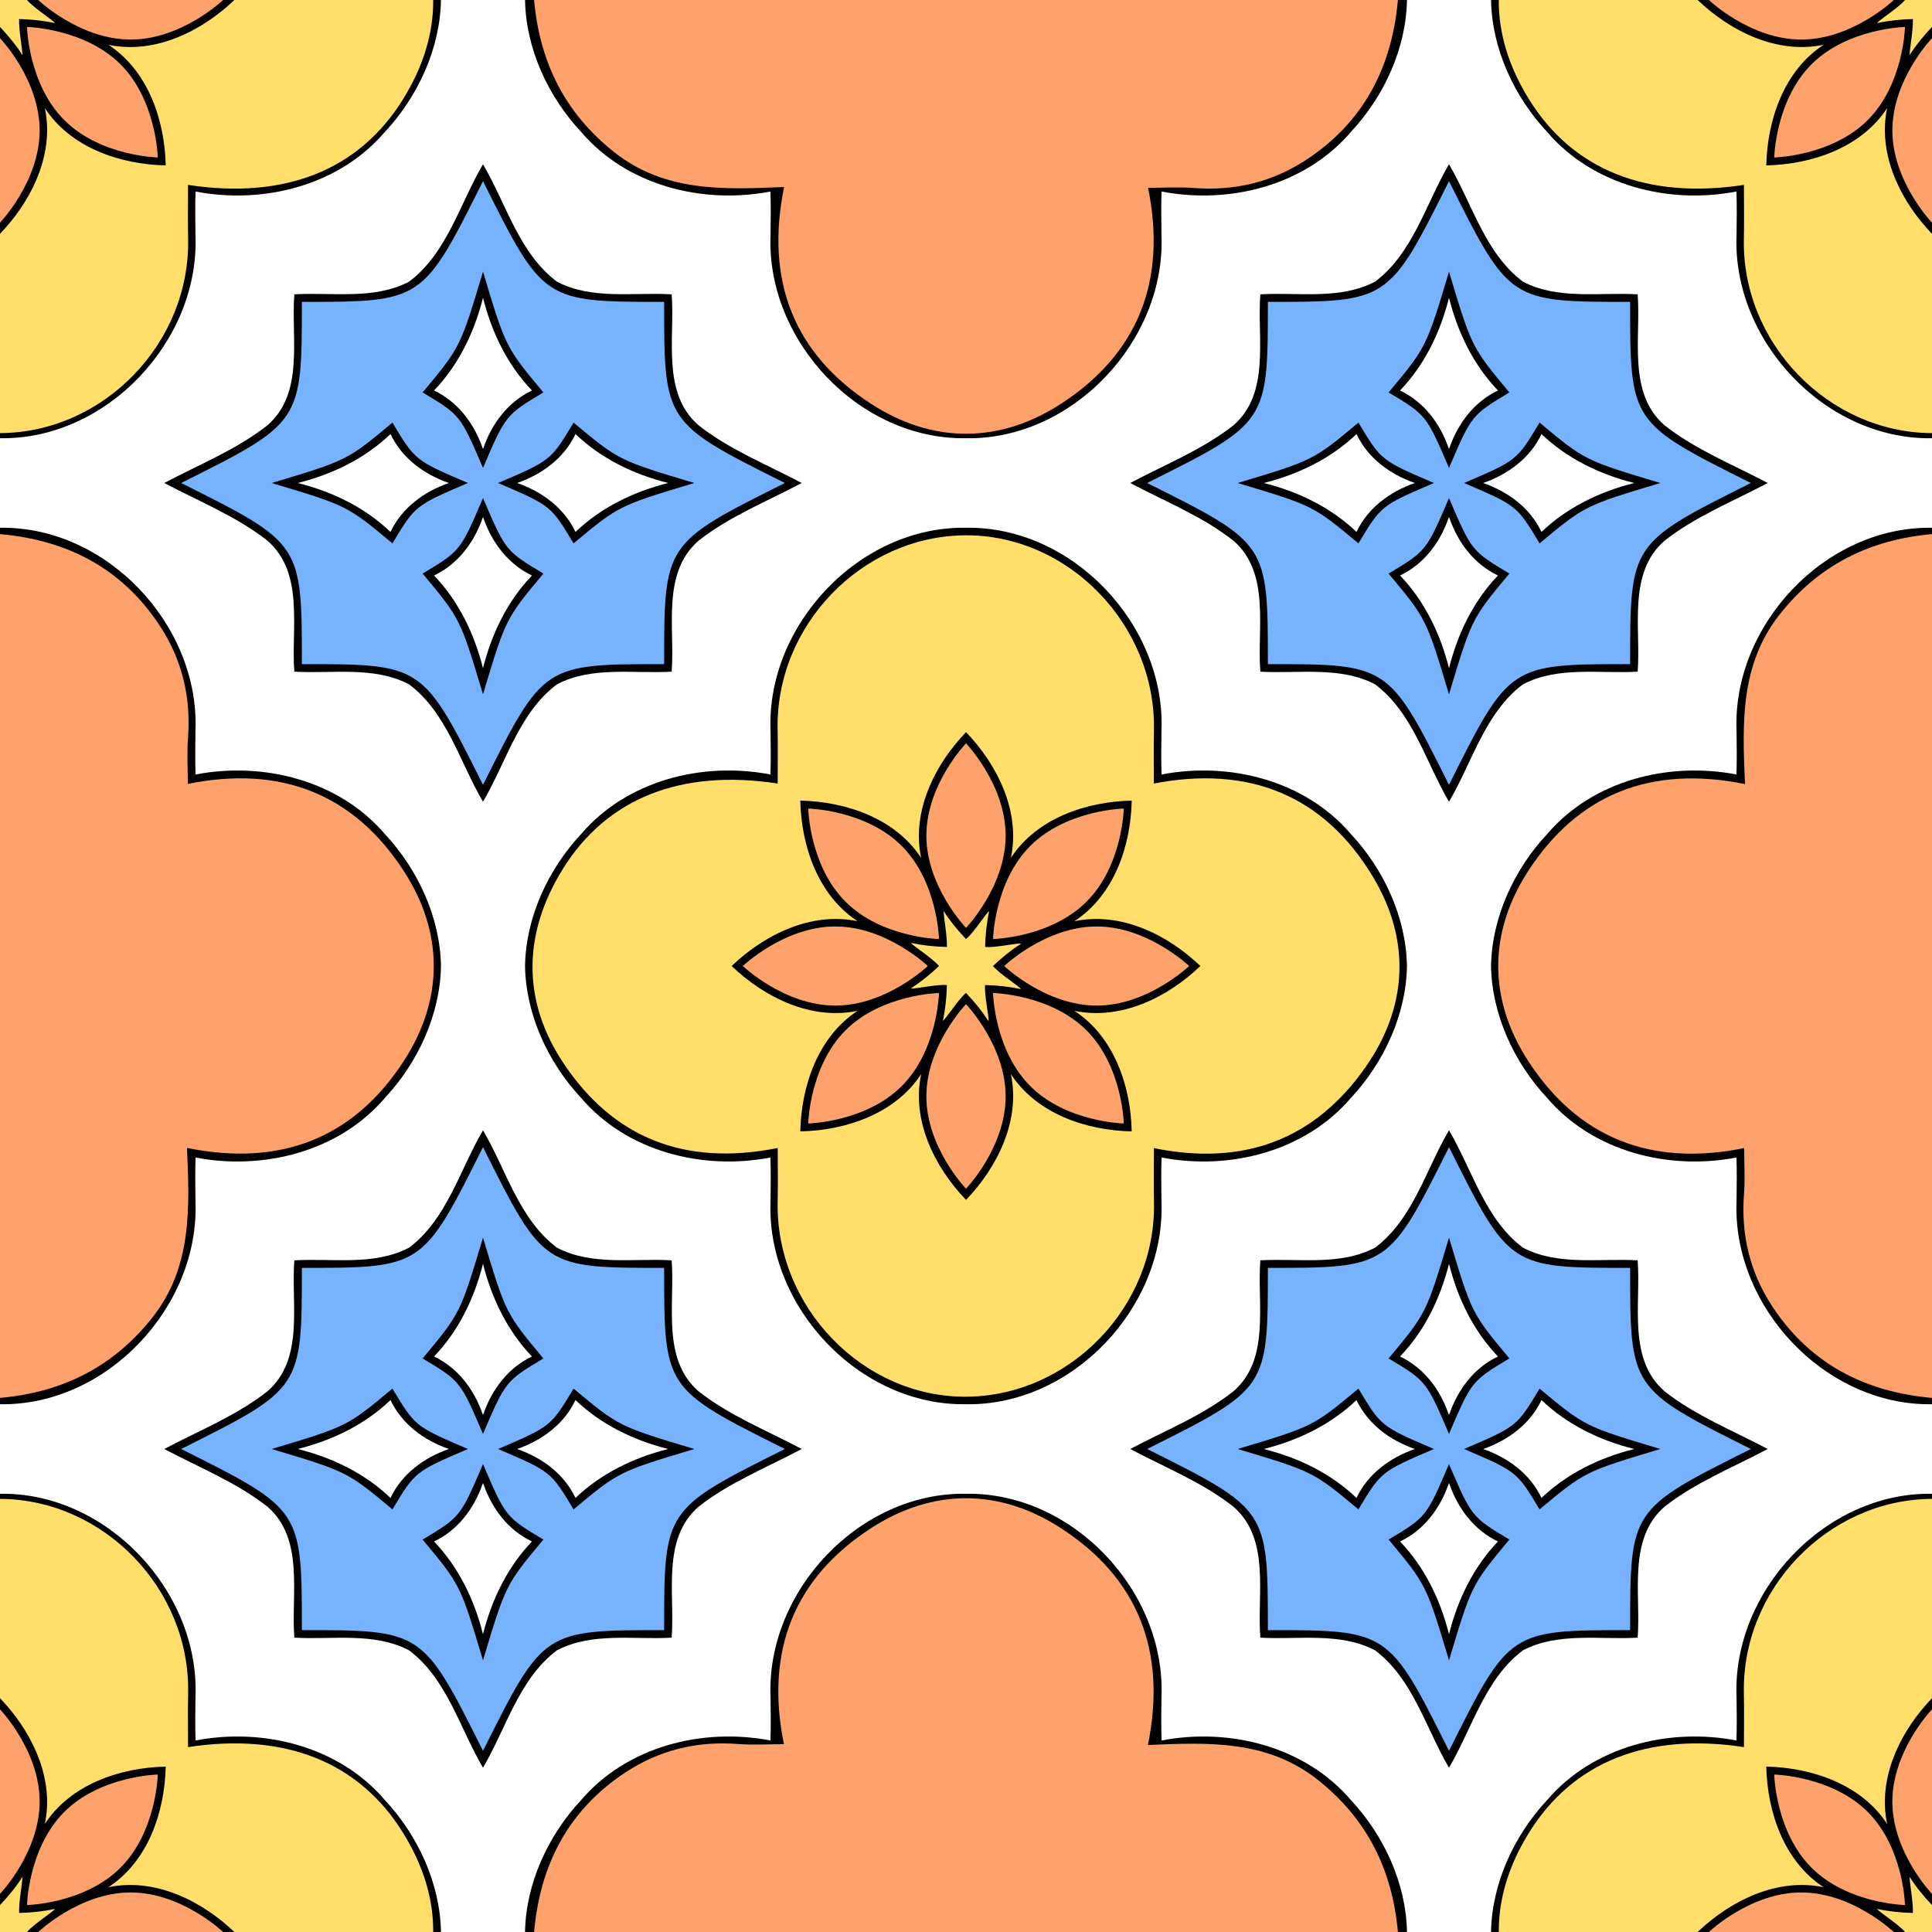 <?xml version="1.0" encoding="UTF-8" standalone="no"?>
<!-- Created with Inkscape (http://www.inkscape.org/) -->

<svg
   xmlns:dc="http://purl.org/dc/elements/1.1/"
   xmlns:cc="http://creativecommons.org/ns#"
   xmlns:rdf="http://www.w3.org/1999/02/22-rdf-syntax-ns#"
   xmlns:svg="http://www.w3.org/2000/svg"
   xmlns="http://www.w3.org/2000/svg"
   xmlns:sodipodi="http://sodipodi.sourceforge.net/DTD/sodipodi-0.dtd"
   xmlns:inkscape="http://www.inkscape.org/namespaces/inkscape"
   width="512"
   height="512"
   viewBox="0 0 512 512"
   id="svg5470"
   version="1.1"
   inkscape:version="0.91 r13725"
   sodipodi:docname="pattern223.svg">
  <defs
     id="defs5472">
    <clipPath
       clipPathUnits="userSpaceOnUse"
       id="clipPath14">
      <path
         d="m 0,0 0,2997 2991,0 L 2991,0 0,0 Z"
         id="path16"
         inkscape:connector-curvature="0" />
    </clipPath>
  </defs>
  <sodipodi:namedview
     id="base"
     pagecolor="#ffffff"
     bordercolor="#666666"
     borderopacity="1.0"
     inkscape:pageopacity="0.0"
     inkscape:pageshadow="2"
     inkscape:zoom="1.0717185"
     inkscape:cx="227.88854"
     inkscape:cy="284.2795"
     inkscape:document-units="px"
     inkscape:current-layer="layer1"
     showgrid="true"
     units="px"
     inkscape:snap-bbox="true"
     inkscape:bbox-paths="false"
     inkscape:snap-nodes="false"
     inkscape:snap-bbox-edge-midpoints="false"
     inkscape:bbox-nodes="true"
     inkscape:snap-bbox-midpoints="false"
     inkscape:object-paths="false"
     inkscape:object-nodes="true"
     inkscape:window-width="1600"
     inkscape:window-height="1695"
     inkscape:window-x="0"
     inkscape:window-y="0"
     inkscape:window-maximized="0"
     showguides="false">
    <inkscape:grid
       type="xygrid"
       id="grid6182"
       empspacing="4"
       spacingx="16"
       spacingy="16" />
  </sodipodi:namedview>
  <g
     inkscape:label="Layer 1"
     inkscape:groupmode="layer"
     id="layer1"
     transform="translate(0,-540.362)">
    <rect
       style="opacity:1;fill:#000000;fill-opacity:1;stroke:none;stroke-width:4;stroke-linecap:butt;stroke-linejoin:miter;stroke-miterlimit:4;stroke-dasharray:none;stroke-dashoffset:0;stroke-opacity:1"
       id="rect6184"
       width="512"
       height="512"
       x="1.9401147e-14"
       y="540.362" />
    <path
       d="m 512,910.823 c -17.759,-1.584 -32.204,-8.989 -42.21,-24.078 -6.036,-9.103 -8.45,-19.124 -7.609,-30.017 0.301,-3.895 0.048,-7.831 0.048,-12.112 -24.775,5.035 -44.138,-2.757 -57.347,-23.248 -10.45,-16.212 -10.449,-33.798 6.9e-4,-50.013 13.208,-20.49 32.571,-28.282 57.56,-23.205 -0.694,-15.997 -1.375,-31.631 9.236,-45.023 10.403,-13.131 23.921,-19.752 40.321,-21.227 0,76.306 0,152.614 0,228.921"
       style="fill:#ffa16a;fill-opacity:1;fill-rule:nonzero;stroke:none"
       id="path40"
       inkscape:connector-curvature="0" />
    <path
       d="m 0,681.902 c 17.759,1.584 32.204,8.989 42.21,24.078 6.036,9.102 8.45,19.124 7.609,30.016 -0.301,3.902 -0.048,7.848 -0.048,12.112 24.776,-5.035 44.138,2.757 57.347,23.248 10.45,16.212 10.45,33.8 0,50.013 -13.208,20.49 -32.571,28.282 -57.563,23.205 0.698,15.999 1.377,31.631 -9.234,45.023 C 29.918,902.727 16.4,909.348 0,910.823 0,834.516 0,758.208 0,681.902"
       style="fill:#ffa16a;fill-opacity:1;fill-rule:nonzero;stroke:none"
       id="path52"
       inkscape:connector-curvature="0" />
    <path
       d="m 370.461,540.362 c -1.584,17.759 -8.989,32.204 -24.078,42.21 -9.103,6.036 -19.124,8.45 -30.017,7.609 -3.895,-0.301 -7.831,-0.048 -12.112,-0.048 5.035,24.775 -2.757,44.138 -23.248,57.347 -16.212,10.45 -33.798,10.449 -50.013,-6.9e-4 -20.49,-13.208 -28.282,-32.571 -23.205,-57.56 -15.997,0.694 -31.631,1.375 -45.023,-9.236 -13.131,-10.403 -19.752,-23.921 -21.227,-40.321 76.306,0 152.614,0 228.921,0"
       style="fill:#ffa16a;fill-opacity:1;fill-rule:nonzero;stroke:none"
       id="path40-5"
       inkscape:connector-curvature="0" />
    <path
       d="m 141.539,1052.362 c 1.584,-17.759 8.989,-32.204 24.078,-42.21 9.102,-6.036 19.124,-8.45 30.016,-7.609 3.902,0.301 7.848,0.048 12.112,0.048 -5.035,-24.776 2.757,-44.139 23.248,-57.347 16.212,-10.45 33.8,-10.45 50.013,0 20.49,13.208 28.282,32.571 23.205,57.563 15.999,-0.698 31.631,-1.377 45.023,9.234 13.13,10.403 19.752,23.921 21.227,40.321 -76.307,0 -152.615,0 -228.921,0"
       style="fill:#ffa16a;fill-opacity:1;fill-rule:nonzero;stroke:none"
       id="path52-0"
       inkscape:connector-curvature="0" />
    <path
       d="m 206.106,844.592 c -24.59,4.927 -43.497,-2.653 -56.669,-22.306 -11.158,-16.648 -10.887,-34.441 -0.375,-51.485 11.687,-18.951 31.47,-26.707 57.032,-22.798 0,-4.831 0.086,-9.563 -0.015,-14.291 -0.579,-27.525 22.248,-51.238 49.611,-51.489 27.483,-0.251 50.764,23.849 50.111,51.83 -0.104,4.493 -0.014,8.991 -0.014,13.951 25.201,-4.857 45.012,3.085 57.994,24.613 10.148,16.829 9.343,34.56 -1.979,50.665 -13.415,19.079 -32.211,26.198 -56.003,21.343 0,4.929 -0.086,9.661 0.015,14.39 0.579,27.525 -22.248,51.237 -49.611,51.487 -27.492,0.252 -50.764,-23.841 -50.111,-51.829 0.104,-4.495 0.014,-8.993 0.014,-14.08"
       style="fill:#ffdf6a;fill-opacity:1;fill-rule:nonzero;stroke:none"
       id="path64-9"
       inkscape:connector-curvature="0" />
    <path
       style="fill:#ffa16a;fill-opacity:1;fill-rule:nonzero;stroke:none"
       d="m 256.001,737.352 c 0,0 -10.5,10.946 -10.5,24.447 0,13.501 10.5,24.445 10.5,24.445 0,0 10.498,-10.944 10.498,-24.445 0,-13.501 -10.498,-24.447 -10.498,-24.447 z m -41.811,17.283 c 0,0 0.331,15.149 9.896,24.695 9.567,9.548 24.746,9.879 24.746,9.879 1e-5,0 -0.331,-15.147 -9.898,-24.695 -9.566,-9.546 -24.744,-9.879 -24.744,-9.879 z m 83.619,0 c 0,0 -15.179,0.333 -24.744,9.879 -9.567,9.548 -9.898,24.695 -9.898,24.695 0,0 15.179,-0.331 24.744,-9.879 9.567,-9.546 9.898,-24.695 9.898,-24.695 z m -76.443,31.25 c -13.528,0 -24.494,10.477 -24.494,10.477 0,0 10.966,10.479 24.494,10.479 13.528,0 24.496,-10.479 24.496,-10.479 0,0 -10.968,-10.477 -24.496,-10.477 z m 69.266,0 c -13.528,0 -24.496,10.477 -24.496,10.477 0,0 10.968,10.479 24.496,10.479 13.528,0 24.496,-10.479 24.496,-10.479 0,0 -10.968,-10.477 -24.496,-10.477 z M 248.833,803.516 c 0,0 -15.179,0.329 -24.746,9.877 -9.566,9.546 -9.896,24.695 -9.896,24.695 0,0 15.179,-0.331 24.744,-9.879 9.567,-9.546 9.898,-24.693 9.898,-24.693 z m 14.334,0 c 0,0 0.331,15.147 9.898,24.693 9.566,9.548 24.744,9.879 24.744,9.879 0,0 -0.331,-15.149 -9.898,-24.695 -9.566,-9.548 -24.744,-9.877 -24.744,-9.877 z m -7.166,2.961 c 0,0 -10.5,10.946 -10.5,24.447 0,13.501 10.5,24.447 10.5,24.447 0,0 10.498,-10.946 10.498,-24.447 0,-13.501 -10.498,-24.447 -10.498,-24.447 z"
       id="path74-6"
       inkscape:connector-curvature="0" />
    <path
       style="fill:#76b2fe;fill-opacity:1;fill-rule:nonzero;stroke:none"
       d="M 128 304 C 112 336 112 336 80 336 C 80 368 80 368 48 384 C 80 400 80 400 80 432 C 112 432 112 432 128 464 C 144 432 144 432 176 432 C 176 400 176 400 208 384 C 176 368 176 368 176 336 C 144 336 144 336 128 304 z M 128 328 C 134 348 134 348 144 360 C 134 366 134 366 128 380 C 122 366 122 366 112 360 C 122 348 122 348 128 328 z M 104 368 C 110 378 110 378 124 384 C 110 390 110 390 104 400 C 92 390 92 390 72 384 C 92 378 92 378 104 368 z M 152 368 C 164 378 164 378 184 384 C 164 390 164 390 152 400 C 146 390 146 390 132 384 C 146 378 146 378 152 368 z M 128 388 C 134 402 134 402 144 408 C 134 420 134 420 128 440 C 122 420 122 420 112 408 C 122 402 122 402 128 388 z "
       transform="translate(0,540.362)"
       id="path66-7" />
    <path
       inkscape:connector-curvature="0"
       style="fill:#76b2fe;fill-opacity:1;fill-rule:nonzero;stroke:none"
       d="m 384,844.362 c -16,32 -16,32 -48,32 0,32 0,32 -32,48 32,16 32,16 32,48 32,0 32,-4e-5 48,32 16,-32 16,-32 48,-32 0,-32 0,-32 32,-48 -32,-16 -32,-16 -32,-48 -32,0 -32,0 -48,-32 z m 0,24 c 6,20 6,20 16,32 -10,6 -10,6 -16,20 -6,-14 -6,-14 -16,-20 10,-12 10,-12 16,-32 z m -24,40 c 6,10 6,10 20,16 -14,6 -14,6 -20,16 -12,-10 -12,-10 -32,-16 20,-6 20,-6 32,-16 z m 48,0 c 12,10 12,10 32,16 -20,6 -20,6 -32,16 -6,-10 -6,-10 -20,-16 14,-6 14,-6 20,-16 z m -24,20 c 6,14 6,14 16,20 -10,12 -10,12 -16,32 -6,-20 -6,-20 -16,-32 10,-6 10,-6 16,-20 z"
       id="path66-7-9" />
    <path
       inkscape:connector-curvature="0"
       style="fill:#76b2fe;fill-opacity:1;fill-rule:nonzero;stroke:none"
       d="m 384,588.362 c -16,32 -16,32 -48,32 0,32 0,32 -32,48 32,16 32,16 32,48 32,0 32,-4e-5 48,32 16,-32 16,-32 48,-32 0,-32 0,-32 32,-48 -32,-16 -32,-16 -32,-48 -32,0 -32,0 -48,-32 z m 0,24 c 6,20 6,20 16,32 -10,6 -10,6 -16,20 -6,-14 -6,-14 -16,-20 10,-12 10,-12 16,-32 z m -24,40 c 6,10 6,10 20,16 -14,6 -14,6 -20,16 -12,-10 -12,-10 -32,-16 20,-6 20,-6 32,-16 z m 48,0 c 12,10 12,10 32,16 -20,6 -20,6 -32,16 -6,-10 -6,-10 -20,-16 14,-6 14,-6 20,-16 z m -24,20 c 6,14 6,14 16,20 -10,12 -10,12 -16,32 -6,-20 -6,-20 -16,-32 10,-6 10,-6 16,-20 z"
       id="path66-7-9-7" />
    <path
       inkscape:connector-curvature="0"
       style="fill:#76b2fe;fill-opacity:1;fill-rule:nonzero;stroke:none"
       d="m 128,588.362 c -16,32 -16,32 -48,32 0,32 0,32 -32,48 32,16 32,16 32,48 C 112,716.362 112,716.362 128,748.362 c 16,-32 16,-32 48,-32 0,-32 0,-32 32,-48 -32,-16 -32,-16 -32,-48 -32,0 -32,0 -48,-32 z m 0,24 c 6,20 6,20 16,32 -10,6 -10,6 -16,20 -6,-14 -6,-14 -16,-20 10,-12 10,-12 16,-32 z m -24,40 c 6,10 6,10 20,16 -14,6 -14,6 -20,16 -12,-10 -12,-10 -32,-16 20,-6 20,-6 32,-16 z m 48,0 c 12,10 12,10 32,16 -20,6 -20,6 -32,16 -6,-10 -6,-10 -20,-16 14,-6 14,-6 20,-16 z m -24,20 c 6,14 6,14 16,20 -10,12 -10,12 -16,32 -6,-20 -6,-20 -16,-32 10,-6 10,-6 16,-20 z"
       id="path66-7-9-7-5" />
    <path
       style="fill:#000000;fill-opacity:1;fill-rule:nonzero;stroke:none"
       d="m 256.004,734.377 -1.482,1.637 c -7.544,8.479 -12.856,20.201 -10.408,31.705 -6.868,-10.514 -19.969,-14.926 -32.027,-15.188 0.256,12.047 4.694,25.123 15.205,31.967 -12.286,-2.584 -24.677,3.533 -33.398,11.863 8.712,8.346 21.108,14.454 33.395,11.877 -10.506,6.839 -14.942,19.913 -15.201,31.953 12.061,-0.239 25.156,-4.669 32.027,-15.176 -2.586,12.27 3.543,24.649 11.891,33.332 8.349,-8.684 14.476,-21.061 11.891,-33.332 6.868,10.503 19.962,14.935 32.018,15.176 -0.238,-12.043 -4.691,-25.113 -15.193,-31.953 12.282,2.574 24.686,-3.525 33.389,-11.877 -8.715,-8.337 -21.109,-14.445 -33.393,-11.863 10.506,-6.843 14.963,-19.919 15.197,-31.967 -12.056,0.264 -25.152,4.675 -32.018,15.188 2.588,-12.274 -3.547,-24.65 -11.891,-33.342 z m 0,2.978 c 0,0 10.498,10.946 10.498,24.447 0,13.501 -10.498,24.445 -10.498,24.445 0,0 -10.5,-10.944 -10.5,-24.445 0,-13.501 10.5,-24.447 10.5,-24.447 z m -41.811,17.283 c 0,0 15.179,0.333 24.744,9.879 9.567,9.548 9.898,24.695 9.898,24.695 0,0 -15.179,-0.331 -24.746,-9.879 -9.566,-9.546 -9.896,-24.695 -9.896,-24.695 z m 83.619,0 c 0,0 -0.331,15.149 -9.898,24.695 -9.566,9.548 -24.744,9.879 -24.744,9.879 0,0 0.331,-15.147 9.898,-24.695 9.566,-9.546 24.744,-9.879 24.744,-9.879 z m -47.766,27.102 c 1.724,2.689 3.751,5.173 5.957,7.48 2.156,-1.774 5.405,-7.041 6.145,-7.371 -0.685,3.108 -1.003,6.284 -1.086,9.463 2.788,0.27 8.754,-1.143 9.574,-0.879 -2.689,1.714 -5.165,3.739 -7.48,5.928 1.778,2.15 7.02,5.375 7.389,6.133 -3.115,-0.681 -6.298,-1 -9.482,-1.082 -0.263,2.771 1.172,8.807 0.881,9.549 -1.72,-2.681 -3.747,-5.152 -5.939,-7.459 -2.15,1.785 -5.395,7.03 -6.145,7.383 0.684,-3.111 1.01,-6.29 1.076,-9.473 -2.784,-0.252 -8.745,1.152 -9.562,0.887 2.684,-1.72 5.169,-3.732 7.469,-5.938 -1.781,-2.146 -7.021,-5.375 -7.385,-6.123 3.114,0.678 6.294,1.009 9.479,1.074 0.097,-2.996 -0.806,-7.52 -0.889,-9.572 z m -28.678,4.148 c 13.528,0 24.496,10.477 24.496,10.477 0,0 -10.968,10.479 -24.496,10.479 -13.528,0 -24.494,-10.479 -24.494,-10.479 0,0 10.966,-10.477 24.494,-10.477 z m 69.266,0 c 13.528,0 24.496,10.477 24.496,10.477 0,0 -10.968,10.479 -24.496,10.479 -13.528,0 -24.496,-10.479 -24.496,-10.479 0,0 10.968,-10.477 24.496,-10.477 z m -41.799,17.631 c 0,0 -0.331,15.147 -9.898,24.693 -9.566,9.548 -24.744,9.879 -24.744,9.879 0,0 0.331,-15.149 9.896,-24.695 9.567,-9.548 24.746,-9.877 24.746,-9.877 z m 14.334,0 c 0,0 15.179,0.329 24.744,9.877 9.567,9.546 9.898,24.695 9.898,24.695 0,0 -15.179,-0.331 -24.744,-9.879 -9.567,-9.546 -9.898,-24.693 -9.898,-24.693 z m -7.166,2.961 c 0,0 10.498,10.946 10.498,24.447 0,13.501 -10.498,24.447 -10.498,24.447 0,0 -10.5,-10.946 -10.5,-24.447 0,-13.501 10.5,-24.447 10.5,-24.447 z"
       id="path74-6-7"
       inkscape:connector-curvature="0" />
    <path
       style="opacity:1;fill:#ffffff;fill-opacity:1;stroke:none;stroke-width:4;stroke-linecap:butt;stroke-linejoin:miter;stroke-miterlimit:4;stroke-dasharray:none;stroke-dashoffset:0;stroke-opacity:1"
       d="m 116.861,540.362 c -0.217,12.838 -6.099,25.592 -14.875,34.975 -12.147,14.222 -32.196,19.246 -50.158,15.777 -0.133,3.709 -0.081,7.706 -0.027,11.52 1.163,28.044 -23.545,54.325 -51.801,53.865 l 0,11.863 0,11.863 C 28.256,679.766 52.964,706.046 51.801,734.091 c -0.053,3.813 -0.105,7.811 0.027,11.52 17.962,-3.469 38.011,1.555 50.158,15.777 8.776,9.383 14.658,22.137 14.875,34.975 -0.217,12.838 -6.099,25.592 -14.875,34.975 -12.147,14.222 -32.196,19.246 -50.158,15.777 -0.133,3.709 -0.081,7.706 -0.027,11.52 1.163,28.044 -23.545,54.325 -51.801,53.865 l 0,11.863 0,11.863 C 28.256,935.766 52.964,962.046 51.801,990.091 c -0.053,3.813 -0.105,7.811 0.027,11.52 17.962,-3.469 38.011,1.555 50.158,15.777 8.776,9.383 14.658,22.137 14.875,34.975 l 11.139,0 11.139,0 c 0.217,-12.838 6.099,-25.592 14.875,-34.975 12.147,-14.222 32.196,-19.246 50.158,-15.777 0.133,-3.709 0.08,-7.706 0.027,-11.52 -1.163,-28.044 23.545,-54.325 51.801,-53.865 28.256,-0.459 52.964,25.821 51.801,53.865 -0.053,3.813 -0.105,7.811 0.027,11.52 17.962,-3.469 38.011,1.555 50.158,15.777 8.776,9.383 14.658,22.137 14.875,34.975 l 11.139,0 11.139,0 c 0.217,-12.838 6.099,-25.592 14.875,-34.975 12.147,-14.222 32.196,-19.246 50.158,-15.777 0.133,-3.709 0.08,-7.706 0.027,-11.52 -1.163,-28.044 23.545,-54.325 51.801,-53.865 l 0,-11.863 0,-11.863 c -28.256,0.459 -52.964,-25.821 -51.801,-53.865 0.053,-3.813 0.105,-7.811 -0.027,-11.52 -17.962,3.469 -38.012,-1.555 -50.158,-15.777 -8.776,-9.383 -14.658,-22.137 -14.875,-34.975 0.217,-12.838 6.099,-25.592 14.875,-34.975 12.147,-14.222 32.196,-19.246 50.158,-15.777 0.133,-3.709 0.08,-7.706 0.027,-11.52 -1.163,-28.044 23.545,-54.325 51.801,-53.865 l 0,-11.863 0,-11.863 c -28.256,0.459 -52.964,-25.821 -51.801,-53.865 0.053,-3.813 0.105,-7.811 -0.027,-11.52 -17.962,3.469 -38.011,-1.555 -50.158,-15.777 -8.776,-9.383 -14.658,-22.137 -14.875,-34.975 l -11.139,0 -11.139,0 c -0.217,12.838 -6.099,25.592 -14.875,34.975 -12.147,14.222 -32.196,19.246 -50.158,15.777 -0.133,3.709 -0.081,7.706 -0.027,11.52 1.163,28.044 -23.545,54.325 -51.801,53.865 -28.256,0.459 -52.964,-25.821 -51.801,-53.865 0.053,-3.813 0.105,-7.811 -0.027,-11.52 -17.962,3.469 -38.011,-1.555 -50.158,-15.777 -8.776,-9.383 -14.658,-22.137 -14.875,-34.975 l -11.139,0 -11.139,0 z M 128,583.899 c 6.143,10.434 9.541,23.573 19.6,31.111 9.29,4.872 20.336,2.766 30.398,3.354 0.897,11.559 -2.745,26.143 7.139,34.719 8.245,6.483 18.126,10.393 27.326,15.279 -9.2,4.886 -19.081,8.796 -27.326,15.279 -9.884,8.575 -6.242,23.16 -7.139,34.719 -10.062,0.588 -21.109,-1.519 -30.398,3.354 -10.058,7.538 -13.456,20.678 -19.6,31.111 -6.143,-10.434 -9.541,-23.573 -19.6,-31.111 -9.29,-4.872 -20.336,-2.766 -30.398,-3.354 -0.897,-11.559 2.745,-26.143 -7.139,-34.719 -8.245,-6.483 -18.126,-10.393 -27.326,-15.279 9.2,-4.886 19.081,-8.796 27.326,-15.279 9.884,-8.575 6.242,-23.16 7.139,-34.719 10.062,-0.588 21.109,1.519 30.398,-3.354 C 118.459,607.473 121.857,594.333 128,583.899 Z m 256,0 c 6.143,10.434 9.541,23.573 19.6,31.111 9.29,4.872 20.337,2.766 30.398,3.354 0.897,11.559 -2.745,26.143 7.139,34.719 8.245,6.483 18.126,10.393 27.326,15.279 -9.2,4.886 -19.081,8.796 -27.326,15.279 -9.884,8.575 -6.242,23.16 -7.139,34.719 -10.062,0.588 -21.109,-1.519 -30.398,3.354 -10.058,7.538 -13.456,20.678 -19.6,31.111 -6.143,-10.434 -9.541,-23.573 -19.6,-31.111 -9.29,-4.872 -20.336,-2.766 -30.398,-3.354 -0.897,-11.559 2.745,-26.143 -7.139,-34.719 -8.245,-6.483 -18.126,-10.393 -27.326,-15.279 9.2,-4.886 19.081,-8.796 27.326,-15.279 9.884,-8.575 6.242,-23.16 7.139,-34.719 10.062,-0.588 21.109,1.519 30.398,-3.354 C 374.459,607.473 377.857,594.333 384,583.899 Z m -256,35.381 c -2.288,9.115 -6.432,17.732 -12.973,24.57 6.259,2.975 10.554,8.647 12.809,15.086 l 0.164,0.381 0.164,-0.381 c 2.255,-6.438 6.55,-12.111 12.809,-15.086 C 134.432,637.012 130.288,628.395 128,619.28 Z m 256,0 c -2.288,9.115 -6.432,17.732 -12.973,24.57 6.259,2.975 10.554,8.647 12.809,15.086 l 0.164,0.381 0.164,-0.381 c 2.255,-6.438 6.55,-12.111 12.809,-15.086 C 390.432,637.012 386.288,628.395 384,619.28 Z M 103.488,655.389 c -6.836,6.543 -15.456,10.685 -24.57,12.973 9.114,2.288 17.734,6.429 24.57,12.973 3.026,-6.405 8.899,-10.692 15.467,-12.973 -6.567,-2.28 -12.44,-6.568 -15.467,-12.973 z m 49.023,0 c -3.026,6.405 -8.899,10.692 -15.467,12.973 6.567,2.28 12.44,6.568 15.467,12.973 6.836,-6.543 15.456,-10.685 24.57,-12.973 -9.114,-2.288 -17.734,-6.429 -24.57,-12.973 z m 206.977,0 c -6.836,6.543 -15.456,10.685 -24.57,12.973 9.114,2.288 17.734,6.429 24.57,12.973 3.026,-6.405 8.899,-10.692 15.467,-12.973 -6.567,-2.28 -12.44,-6.568 -15.467,-12.973 z m 49.023,0 c -3.026,6.405 -8.899,10.692 -15.467,12.973 6.567,2.28 12.44,6.568 15.467,12.973 6.836,-6.543 15.456,-10.685 24.57,-12.973 -9.114,-2.288 -17.734,-6.429 -24.57,-12.973 z M 128,677.407 l -0.164,0.381 c -2.255,6.438 -6.55,12.111 -12.809,15.086 6.54,6.838 10.685,15.456 12.973,24.57 2.288,-9.115 6.432,-17.732 12.973,-24.57 -6.259,-2.975 -10.554,-8.647 -12.809,-15.086 L 128,677.407 Z m 256,0 -0.164,0.381 c -2.255,6.438 -6.55,12.111 -12.809,15.086 6.54,6.838 10.685,15.456 12.973,24.57 2.288,-9.115 6.432,-17.732 12.973,-24.57 -6.259,-2.975 -10.554,-8.647 -12.809,-15.086 L 384,677.407 Z m -128,2.818 c 28.256,-0.459 52.964,25.821 51.801,53.865 -0.053,3.813 -0.106,7.811 0.027,11.52 17.962,-3.469 38.011,1.555 50.158,15.777 8.776,9.383 14.658,22.137 14.875,34.975 -0.217,12.838 -6.099,25.592 -14.875,34.975 -12.147,14.222 -32.196,19.246 -50.158,15.777 -0.133,3.709 -0.081,7.706 -0.027,11.52 1.163,28.044 -23.545,54.325 -51.801,53.865 -28.256,0.459 -52.964,-25.821 -51.801,-53.865 0.053,-3.813 0.105,-7.811 -0.027,-11.52 -17.962,3.469 -38.011,-1.555 -50.158,-15.777 -8.776,-9.383 -14.658,-22.137 -14.875,-34.975 0.217,-12.838 6.099,-25.592 14.875,-34.975 12.147,-14.222 32.196,-19.246 50.158,-15.777 0.133,-3.709 0.08,-7.706 0.027,-11.52 C 203.036,706.046 227.744,679.766 256,680.225 Z M 128,839.899 c 6.143,10.434 9.541,23.573 19.6,31.111 9.29,4.872 20.336,2.766 30.398,3.354 0.897,11.559 -2.745,26.143 7.139,34.719 8.245,6.483 18.126,10.393 27.326,15.279 -9.2,4.886 -19.081,8.796 -27.326,15.279 -9.884,8.575 -6.242,23.16 -7.139,34.719 -10.062,0.588 -21.109,-1.519 -30.398,3.354 -10.058,7.538 -13.456,20.677 -19.6,31.111 -6.143,-10.434 -9.541,-23.573 -19.6,-31.111 -9.29,-4.872 -20.336,-2.766 -30.398,-3.354 -0.897,-11.559 2.745,-26.143 -7.139,-34.719 -8.245,-6.483 -18.126,-10.393 -27.326,-15.279 9.2,-4.886 19.081,-8.796 27.326,-15.279 9.884,-8.575 6.242,-23.16 7.139,-34.719 10.062,-0.588 21.109,1.519 30.398,-3.354 C 118.459,863.473 121.857,850.333 128,839.899 Z m 256,0 c 6.143,10.434 9.542,23.573 19.6,31.111 9.29,4.872 20.337,2.766 30.398,3.354 0.897,11.559 -2.745,26.143 7.139,34.719 8.245,6.483 18.126,10.393 27.326,15.279 -9.2,4.886 -19.081,8.796 -27.326,15.279 -9.884,8.575 -6.242,23.16 -7.139,34.719 -10.062,0.588 -21.108,-1.519 -30.398,3.354 -10.058,7.538 -13.456,20.677 -19.6,31.111 -6.143,-10.434 -9.541,-23.573 -19.6,-31.111 -9.29,-4.872 -20.336,-2.766 -30.398,-3.354 -0.897,-11.559 2.745,-26.143 -7.139,-34.719 -8.245,-6.483 -18.126,-10.393 -27.326,-15.279 9.2,-4.886 19.081,-8.796 27.326,-15.279 9.884,-8.575 6.242,-23.16 7.139,-34.719 10.062,-0.588 21.109,1.519 30.398,-3.354 C 374.459,863.473 377.857,850.333 384,839.899 Z m -256,35.381 c -2.288,9.115 -6.432,17.732 -12.973,24.57 6.259,2.975 10.554,8.647 12.809,15.086 l 0.164,0.381 0.164,-0.381 c 2.255,-6.438 6.55,-12.111 12.809,-15.086 C 134.432,893.012 130.288,884.395 128,875.28 Z m 256,0 c -2.288,9.115 -6.432,17.732 -12.973,24.57 6.259,2.975 10.554,8.647 12.809,15.086 l 0.164,0.381 0.164,-0.381 c 2.255,-6.438 6.55,-12.111 12.809,-15.086 C 390.432,893.012 386.288,884.395 384,875.28 Z M 103.488,911.389 c -6.836,6.543 -15.456,10.685 -24.57,12.973 9.114,2.288 17.734,6.429 24.57,12.973 3.026,-6.405 8.899,-10.692 15.467,-12.973 -6.567,-2.28 -12.44,-6.568 -15.467,-12.973 z m 49.023,0 c -3.026,6.405 -8.899,10.692 -15.467,12.973 6.567,2.28 12.44,6.568 15.467,12.973 6.836,-6.543 15.456,-10.685 24.57,-12.973 -9.114,-2.288 -17.734,-6.429 -24.57,-12.973 z m 206.977,0 c -6.836,6.543 -15.456,10.685 -24.57,12.973 9.114,2.288 17.734,6.429 24.57,12.973 3.026,-6.405 8.899,-10.692 15.467,-12.973 -6.567,-2.28 -12.44,-6.568 -15.467,-12.973 z m 49.023,0 c -3.026,6.405 -8.899,10.692 -15.467,12.973 6.567,2.28 12.44,6.568 15.467,12.973 6.836,-6.543 15.456,-10.685 24.57,-12.973 -9.114,-2.288 -17.734,-6.429 -24.57,-12.973 z M 128,933.407 l -0.164,0.381 c -2.255,6.438 -6.55,12.111 -12.809,15.086 6.54,6.838 10.685,15.456 12.973,24.57 2.288,-9.115 6.432,-17.732 12.973,-24.57 -6.259,-2.975 -10.554,-8.647 -12.809,-15.086 L 128,933.407 Z m 256,0 -0.164,0.381 c -2.255,6.438 -6.55,12.111 -12.809,15.086 6.54,6.838 10.685,15.456 12.973,24.57 2.288,-9.115 6.432,-17.732 12.973,-24.57 -6.259,-2.975 -10.554,-8.647 -12.809,-15.086 L 384,933.407 Z"
       id="rect6184-48"
       inkscape:connector-curvature="0" />
    <path
       inkscape:connector-curvature="0"
       style="fill:#ffdf6a;fill-opacity:1;fill-rule:nonzero;stroke:none"
       d="m 511.758,937.583 c -27.363,0.251 -50.19,23.963 -49.611,51.488 0.101,4.727 0.016,9.46 0.016,14.291 -25.562,-3.909 -45.347,3.846 -57.033,22.797 -5.319,8.624 -8.012,17.441 -7.934,26.203 l 114.805,0 0,-114.775 c -0.081,3.2e-4 -0.161,-0.005 -0.242,-0.004 z"
       id="path64-9-3" />
    <path
       inkscape:connector-curvature="0"
       style="fill:#ffa16a;fill-opacity:1;fill-rule:nonzero;stroke:none"
       d="m 512,993.352 c 0,0 -10.5,10.946 -10.5,24.447 0,13.501 10.5,24.445 10.5,24.445 l 0,-48.893 z m -41.811,17.283 c 0,0 0.331,15.149 9.896,24.695 9.567,9.548 24.746,9.879 24.746,9.879 1e-5,0 -0.331,-15.147 -9.898,-24.695 -9.566,-9.546 -24.744,-9.879 -24.744,-9.879 z m 7.176,31.25 c -13.528,0 -24.494,10.477 -24.494,10.477 l 48.99,0 c 0,0 -10.968,-10.477 -24.496,-10.477 z"
       id="path74-6-8" />
    <path
       inkscape:connector-curvature="0"
       style="fill:#000000;fill-opacity:1;fill-rule:nonzero;stroke:none"
       d="m 512,990.382 -1.479,1.633 c -7.544,8.479 -12.856,20.199 -10.408,31.703 -6.868,-10.514 -19.969,-14.926 -32.027,-15.188 0.256,12.047 4.694,25.123 15.205,31.967 -12.286,-2.584 -24.677,3.535 -33.398,11.865 l 2.986,0 c 0.022,-0.022 10.976,-10.475 24.49,-10.475 13.515,0 24.47,10.453 24.492,10.475 l 2.98,0 c -1.781,-2.146 -7.021,-5.377 -7.385,-6.125 3.114,0.678 6.294,1.01 9.479,1.076 0.097,-2.997 -0.806,-7.52 -0.889,-9.572 1.723,2.688 3.748,5.17 5.953,7.476 l 0,-2.975 c -0.022,-0.023 -10.496,-10.952 -10.496,-24.439 0,-13.488 10.475,-24.423 10.496,-24.445 l 0,-2.977 z m -41.807,20.256 c 0,0 15.179,0.333 24.744,9.879 9.567,9.548 9.898,24.697 9.898,24.697 0,0 -15.179,-0.333 -24.746,-9.881 -9.566,-9.546 -9.896,-24.695 -9.896,-24.695 z"
       id="path74-6-7-5" />
    <path
       style="fill:#ffdf6a;fill-opacity:1;fill-rule:nonzero;stroke:none"
       d="m 511.758,655.141 c -27.363,-0.251 -50.19,-23.963 -49.611,-51.488 0.101,-4.727 0.016,-9.46 0.016,-14.291 -25.562,3.909 -45.347,-3.846 -57.033,-22.797 -5.319,-8.624 -8.012,-17.441 -7.934,-26.203 l 114.805,0 0,114.775 c -0.081,-3.2e-4 -0.161,0.005 -0.242,0.004 z"
       id="path64-9-3-6"
       inkscape:connector-curvature="0" />
    <path
       style="fill:#ffa16a;fill-opacity:1;fill-rule:nonzero;stroke:none"
       d="m 512,599.372 c 0,0 -10.5,-10.946 -10.5,-24.447 0,-13.501 10.5,-24.445 10.5,-24.445 l 0,48.893 z m -41.811,-17.283 c 0,0 0.331,-15.149 9.896,-24.695 9.567,-9.548 24.746,-9.879 24.746,-9.879 10e-6,0 -0.331,15.147 -9.898,24.695 -9.566,9.546 -24.744,9.879 -24.744,9.879 z m 7.176,-31.25 c -13.528,0 -24.494,-10.477 -24.494,-10.477 l 48.99,0 c 0,0 -10.968,10.477 -24.496,10.477 z"
       id="path74-6-8-2"
       inkscape:connector-curvature="0" />
    <path
       style="fill:#000000;fill-opacity:1;fill-rule:nonzero;stroke:none"
       d="m 512,602.343 -1.479,-1.633 c -7.544,-8.479 -12.856,-20.199 -10.408,-31.703 -6.868,10.514 -19.969,14.926 -32.027,15.188 0.256,-12.047 4.694,-25.123 15.205,-31.967 -12.286,2.584 -24.677,-3.535 -33.398,-11.865 l 2.986,0 c 0.022,0.021 10.976,10.475 24.49,10.475 13.515,0 24.47,-10.453 24.492,-10.475 l 2.98,0 c -1.781,2.146 -7.021,5.377 -7.385,6.125 3.114,-0.678 6.294,-1.01 9.479,-1.076 0.097,2.997 -0.806,7.52 -0.889,9.572 1.723,-2.688 3.748,-5.17 5.953,-7.477 l 0,2.975 c -0.022,0.022 -10.496,10.952 -10.496,24.439 0,13.487 10.475,24.423 10.496,24.445 l 0,2.977 z m -41.807,-20.256 c 0,0 15.179,-0.333 24.744,-9.879 9.567,-9.548 9.898,-24.697 9.898,-24.697 0,0 -15.179,0.333 -24.746,9.881 -9.566,9.546 -9.896,24.695 -9.896,24.695 z"
       id="path74-6-7-5-8"
       inkscape:connector-curvature="0" />
    <path
       style="fill:#ffdf6a;fill-opacity:1;fill-rule:nonzero;stroke:none"
       d="m 0.242,937.583 c 27.363,0.251 50.19,23.963 49.611,51.488 -0.101,4.727 -0.016,9.46 -0.016,14.291 25.562,-3.909 45.347,3.846 57.033,22.797 5.319,8.624 8.012,17.441 7.934,26.203 L 0,1052.362 0,937.587 c 0.081,3.2e-4 0.161,-0.005 0.242,-0.004 z"
       id="path64-9-3-7"
       inkscape:connector-curvature="0" />
    <path
       style="fill:#ffa16a;fill-opacity:1;fill-rule:nonzero;stroke:none"
       d="m 0,993.352 c 0,0 10.5,10.946 10.5,24.447 0,13.501 -10.5,24.445 -10.5,24.445 l 0,-48.893 z m 41.811,17.283 c 0,0 -0.331,15.149 -9.896,24.695 -9.567,9.548 -24.746,9.879 -24.746,9.879 -1e-5,0 0.331,-15.147 9.898,-24.695 9.566,-9.546 24.744,-9.879 24.744,-9.879 z m -7.176,31.25 c 13.528,0 24.494,10.477 24.494,10.477 l -48.99,0 c 0,0 10.968,-10.477 24.496,-10.477 z"
       id="path74-6-8-24"
       inkscape:connector-curvature="0" />
    <path
       style="fill:#000000;fill-opacity:1;fill-rule:nonzero;stroke:none"
       d="m 0,990.382 1.479,1.633 c 7.544,8.479 12.856,20.199 10.408,31.703 6.868,-10.514 19.969,-14.926 32.027,-15.188 -0.256,12.047 -4.694,25.123 -15.205,31.967 12.286,-2.584 24.677,3.535 33.398,11.865 l -2.986,0 c -0.022,-0.022 -10.976,-10.475 -24.49,-10.475 -13.515,0 -24.47,10.453 -24.492,10.475 l -2.98,0 c 1.781,-2.146 7.021,-5.377 7.385,-6.125 -3.114,0.678 -6.294,1.01 -9.479,1.076 -0.097,-2.997 0.806,-7.52 0.889,-9.572 -1.723,2.688 -3.748,5.17 -5.953,7.476 l 0,-2.975 c 0.022,-0.023 10.496,-10.952 10.496,-24.439 0,-13.488 -10.475,-24.423 -10.496,-24.445 l 0,-2.977 z m 41.807,20.256 c 0,0 -15.179,0.333 -24.744,9.879 -9.567,9.548 -9.898,24.697 -9.898,24.697 0,0 15.179,-0.333 24.746,-9.881 9.566,-9.546 9.896,-24.695 9.896,-24.695 z"
       id="path74-6-7-5-0"
       inkscape:connector-curvature="0" />
    <path
       style="fill:#ffdf6a;fill-opacity:1;fill-rule:nonzero;stroke:none"
       d="m 0.242,655.141 c 27.363,-0.251 50.19,-23.963 49.611,-51.488 -0.101,-4.727 -0.016,-9.46 -0.016,-14.291 25.562,3.909 45.347,-3.846 57.033,-22.797 5.319,-8.624 8.012,-17.441 7.934,-26.203 L 0,540.362 0,655.137 c 0.081,-3.2e-4 0.161,0.005 0.242,0.004 z"
       id="path64-9-3-6-2"
       inkscape:connector-curvature="0" />
    <path
       style="fill:#ffa16a;fill-opacity:1;fill-rule:nonzero;stroke:none"
       d="m 0,599.372 c 0,0 10.5,-10.946 10.5,-24.447 C 10.5,561.423 0,550.479 0,550.479 l 0,48.893 z m 41.811,-17.283 c 0,0 -0.331,-15.149 -9.896,-24.695 -9.567,-9.548 -24.746,-9.879 -24.746,-9.879 -1e-5,0 0.331,15.147 9.898,24.695 9.566,9.546 24.744,9.879 24.744,9.879 z m -7.176,-31.25 c 13.528,0 24.494,-10.477 24.494,-10.477 l -48.99,0 c 0,0 10.968,10.477 24.496,10.477 z"
       id="path74-6-8-2-9"
       inkscape:connector-curvature="0" />
    <path
       style="fill:#000000;fill-opacity:1;fill-rule:nonzero;stroke:none"
       d="m 0,602.343 1.479,-1.633 c 7.544,-8.479 12.856,-20.199 10.408,-31.703 6.868,10.514 19.969,14.926 32.027,15.188 -0.256,-12.047 -4.694,-25.123 -15.205,-31.967 12.286,2.584 24.677,-3.535 33.398,-11.865 l -2.986,0 c -0.022,0.021 -10.976,10.475 -24.49,10.475 -13.515,0 -24.47,-10.453 -24.492,-10.475 l -2.98,0 c 1.781,2.146 7.021,5.377 7.385,6.125 -3.114,-0.678 -6.294,-1.01 -9.479,-1.076 -0.097,2.997 0.806,7.52 0.889,9.572 C 4.23,552.295 2.205,549.813 0,547.507 l 0,2.975 c 0.022,0.022 10.496,10.952 10.496,24.439 0,13.487 -10.475,24.423 -10.496,24.445 l 0,2.977 z m 41.807,-20.256 c 0,0 -15.179,-0.333 -24.744,-9.879 -9.567,-9.548 -9.898,-24.697 -9.898,-24.697 0,0 15.179,0.333 24.746,9.881 9.566,9.546 9.896,24.695 9.896,24.695 z"
       id="path74-6-7-5-8-9"
       inkscape:connector-curvature="0" />
  </g>
</svg>
